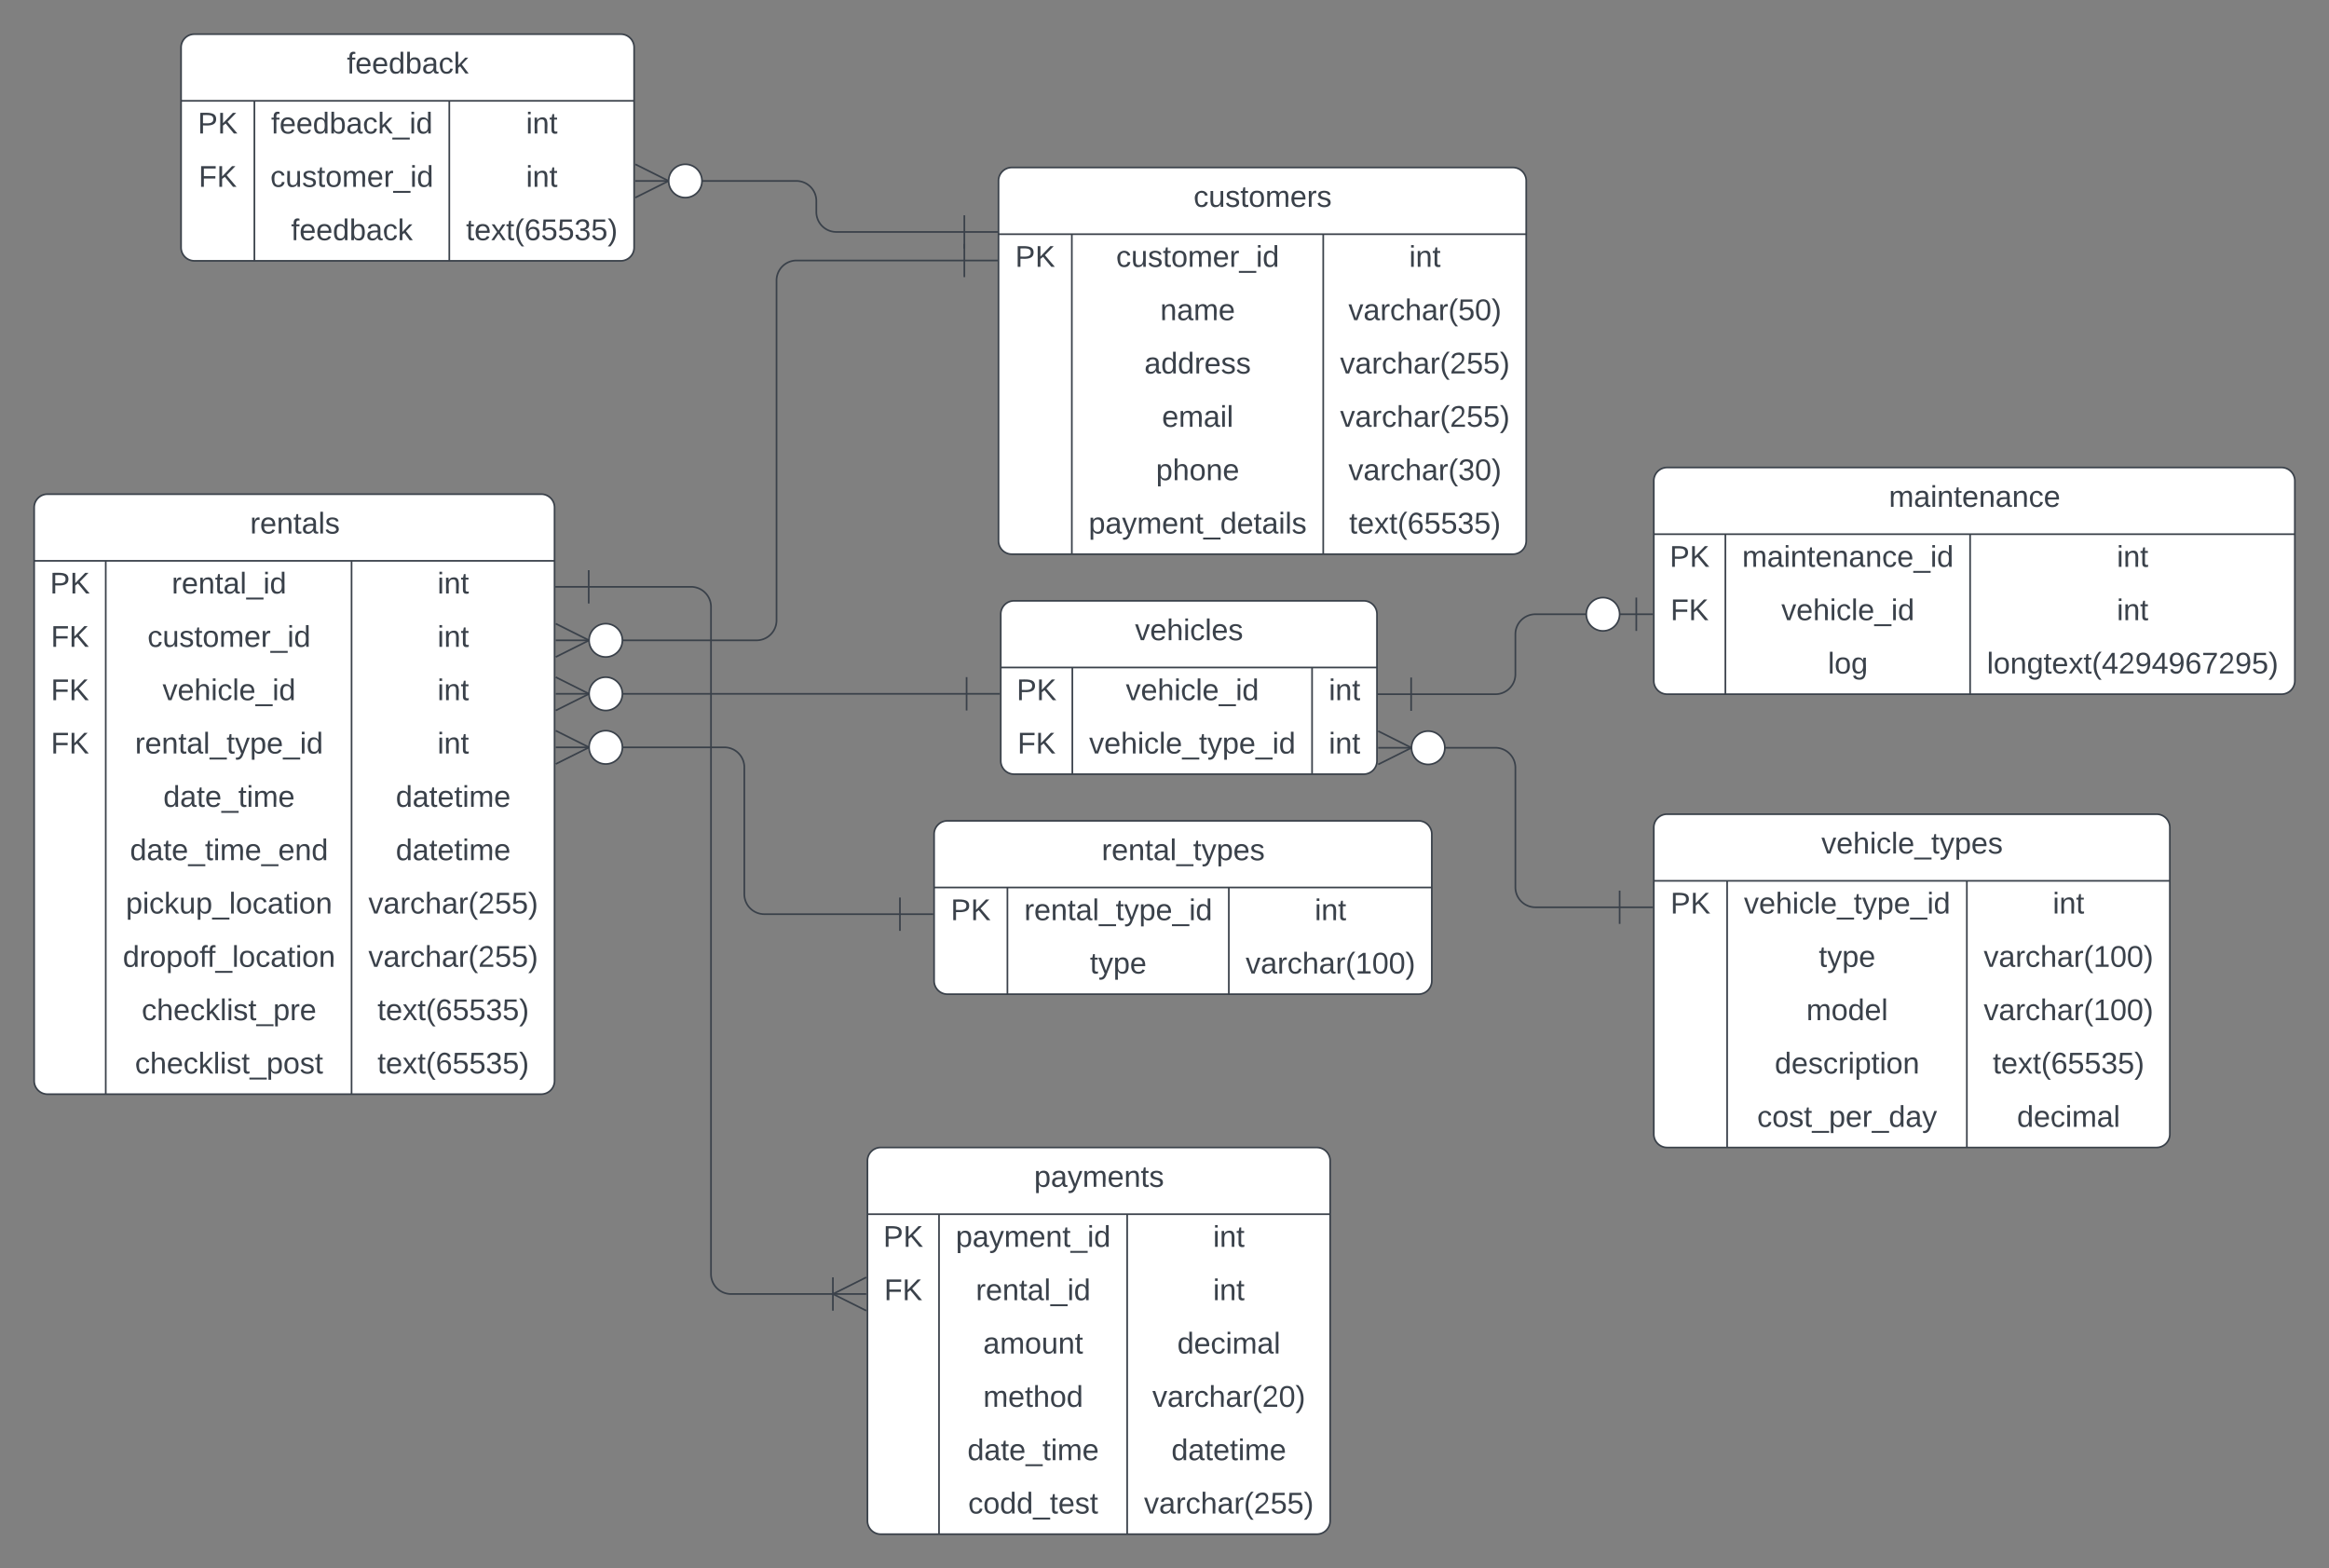 <svg xmlns="http://www.w3.org/2000/svg" xmlns:xlink="http://www.w3.org/1999/xlink" xmlns:lucid="lucid" width="1397.5" height="941"><rect width="100%" height="100%" fill="#808080" stroke="none"/><g transform="translate(-199.5 240.5)" lucid:page-tab-id="0_0"><path d="M798.65-132a8 8 0 0 1 8-8h300.65a8 8 0 0 1 8 8V84a8 8 0 0 1-8 8H806.65a8 8 0 0 1-8-8z" fill="#fff"/><path d="M798.65-132a8 8 0 0 1 8-8h300.65a8 8 0 0 1 8 8V84a8 8 0 0 1-8 8H806.65a8 8 0 0 1-8-8zM798.65-100h316.65M842.65-100V92M993.5-100V92" stroke="#3a414a" fill="none"/><use xlink:href="#a" transform="matrix(1,0,0,1,808.65,-140) translate(107.05 23.6)"/><use xlink:href="#b" transform="matrix(1,0,0,1,803.65,-97.5) translate(5 17.1)"/><use xlink:href="#c" transform="matrix(1,0,0,1,847.65,-97.5) translate(21.575 17.1)"/><use xlink:href="#d" transform="matrix(1,0,0,1,998.5,-97.5) translate(46.525 17.1)"/><use xlink:href="#e" transform="matrix(1,0,0,1,847.65,-65.5) translate(48.025 17.1)"/><use xlink:href="#f" transform="matrix(1,0,0,1,998.5,-65.5) translate(10.1 17.1)"/><use xlink:href="#g" transform="matrix(1,0,0,1,847.65,-33.5) translate(38.525 17.1)"/><use xlink:href="#h" transform="matrix(1,0,0,1,998.5,-33.5) translate(5.1 17.1)"/><use xlink:href="#i" transform="matrix(1,0,0,1,847.65,-1.5) translate(49.075 17.1)"/><use xlink:href="#h" transform="matrix(1,0,0,1,998.5,-1.5) translate(5.1 17.1)"/><use xlink:href="#j" transform="matrix(1,0,0,1,847.65,30.5) translate(45.5 17.1)"/><use xlink:href="#k" transform="matrix(1,0,0,1,998.5,30.5) translate(10.1 17.1)"/><use xlink:href="#l" transform="matrix(1,0,0,1,847.65,62.5) translate(5.075 17.1)"/><use xlink:href="#m" transform="matrix(1,0,0,1,998.5,62.5) translate(10.55 17.1)"/><path d="M308.15-212a8 8 0 0 1 8-8H572a8 8 0 0 1 8 8v120a8 8 0 0 1-8 8H316.15a8 8 0 0 1-8-8z" fill="#fff"/><path d="M308.15-212a8 8 0 0 1 8-8H572a8 8 0 0 1 8 8v120a8 8 0 0 1-8 8H316.15a8 8 0 0 1-8-8zM308.15-180H580M352.15-180v96M469.1-180v96" stroke="#3a414a" fill="none"/><use xlink:href="#n" transform="matrix(1,0,0,1,318.15,-220) translate(89.5 23.6)"/><use xlink:href="#b" transform="matrix(1,0,0,1,313.15,-177.5) translate(5 17.1)"/><use xlink:href="#o" transform="matrix(1,0,0,1,357.15,-177.5) translate(5.025 17.1)"/><use xlink:href="#d" transform="matrix(1,0,0,1,474.1,-177.5) translate(41.025 17.1)"/><use xlink:href="#p" transform="matrix(1,0,0,1,313.15,-145.5) translate(5.525 17.1)"/><use xlink:href="#c" transform="matrix(1,0,0,1,357.15,-145.5) translate(4.575 17.1)"/><use xlink:href="#d" transform="matrix(1,0,0,1,474.1,-145.5) translate(41.025 17.1)"/><use xlink:href="#n" transform="matrix(1,0,0,1,357.15,-113.5) translate(17 17.1)"/><use xlink:href="#m" transform="matrix(1,0,0,1,474.1,-113.5) translate(5.05 17.1)"/><path d="M1191.85 48a8 8 0 0 1 8-8h368.65a8 8 0 0 1 8 8v120a8 8 0 0 1-8 8h-368.65a8 8 0 0 1-8-8z" fill="#fff"/><path d="M1191.85 48a8 8 0 0 1 8-8h368.65a8 8 0 0 1 8 8v120a8 8 0 0 1-8 8h-368.65a8 8 0 0 1-8-8zM1191.85 80h384.65M1234.8 80v96M1381.65 80v96" stroke="#3a414a" fill="none"/><use xlink:href="#q" transform="matrix(1,0,0,1,1201.85,40) translate(131.05 23.6)"/><use xlink:href="#b" transform="matrix(1,0,0,1,1196.85,82.5) translate(4.5 17.1)"/><use xlink:href="#r" transform="matrix(1,0,0,1,1239.8,82.5) translate(5.075 17.1)"/><use xlink:href="#d" transform="matrix(1,0,0,1,1386.65,82.5) translate(83.025 17.1)"/><use xlink:href="#p" transform="matrix(1,0,0,1,1196.85,114.5) translate(5.025 17.1)"/><use xlink:href="#s" transform="matrix(1,0,0,1,1239.8,114.5) translate(28.575 17.1)"/><use xlink:href="#d" transform="matrix(1,0,0,1,1386.65,114.5) translate(83.025 17.1)"/><use xlink:href="#t" transform="matrix(1,0,0,1,1239.8,146.5) translate(56.525 17.1)"/><use xlink:href="#u" transform="matrix(1,0,0,1,1386.65,146.5) translate(5.075 17.1)"/><path d="M720 456a8 8 0 0 1 8-8h261.65a8 8 0 0 1 8 8v216a8 8 0 0 1-8 8H728a8 8 0 0 1-8-8z" fill="#fff"/><path d="M720 456a8 8 0 0 1 8-8h261.65a8 8 0 0 1 8 8v216a8 8 0 0 1-8 8H728a8 8 0 0 1-8-8zM720 488h277.65M762.95 488v192M875.85 488v192" stroke="#3a414a" fill="none"/><use xlink:href="#v" transform="matrix(1,0,0,1,730,448) translate(90.025 23.6)"/><use xlink:href="#b" transform="matrix(1,0,0,1,725,490.5) translate(4.5 17.1)"/><use xlink:href="#w" transform="matrix(1,0,0,1,767.95,490.5) translate(5.05 17.1)"/><use xlink:href="#d" transform="matrix(1,0,0,1,880.85,490.5) translate(46.525 17.1)"/><use xlink:href="#p" transform="matrix(1,0,0,1,725,522.5) translate(5.025 17.1)"/><use xlink:href="#x" transform="matrix(1,0,0,1,767.95,522.5) translate(17.075 17.1)"/><use xlink:href="#d" transform="matrix(1,0,0,1,880.85,522.5) translate(46.525 17.1)"/><use xlink:href="#y" transform="matrix(1,0,0,1,767.95,554.5) translate(21.525 17.1)"/><use xlink:href="#z" transform="matrix(1,0,0,1,880.85,554.5) translate(25.075 17.1)"/><use xlink:href="#A" transform="matrix(1,0,0,1,767.95,586.5) translate(21.525 17.1)"/><use xlink:href="#B" transform="matrix(1,0,0,1,880.85,586.5) translate(10.1 17.1)"/><use xlink:href="#C" transform="matrix(1,0,0,1,767.95,618.5) translate(12.05 17.1)"/><use xlink:href="#D" transform="matrix(1,0,0,1,880.85,618.5) translate(21.55 17.1)"/><use xlink:href="#E" transform="matrix(1,0,0,1,767.95,650.5) translate(12.5 17.1)"/><use xlink:href="#h" transform="matrix(1,0,0,1,880.85,650.5) translate(5.1 17.1)"/><path d="M760 260a8 8 0 0 1 8-8h282.65a8 8 0 0 1 8 8v88a8 8 0 0 1-8 8H768a8 8 0 0 1-8-8z" fill="#fff"/><path d="M760 260a8 8 0 0 1 8-8h282.65a8 8 0 0 1 8 8v88a8 8 0 0 1-8 8H768a8 8 0 0 1-8-8zM760 292h298.65M804 292v64M936.85 292v64" stroke="#3a414a" fill="none"/><use xlink:href="#F" transform="matrix(1,0,0,1,770,252) translate(90.55 23.6)"/><use xlink:href="#b" transform="matrix(1,0,0,1,765,294.5) translate(5 17.1)"/><use xlink:href="#G" transform="matrix(1,0,0,1,809,294.5) translate(5.075 17.1)"/><use xlink:href="#d" transform="matrix(1,0,0,1,941.85,294.5) translate(46.525 17.1)"/><use xlink:href="#H" transform="matrix(1,0,0,1,809,326.5) translate(44.5 17.1)"/><use xlink:href="#I" transform="matrix(1,0,0,1,941.85,326.5) translate(5.1 17.1)"/><path d="M220 64a8 8 0 0 1 8-8h296.25a8 8 0 0 1 8 8v344a8 8 0 0 1-8 8H228a8 8 0 0 1-8-8z" fill="#fff"/><path d="M220 64a8 8 0 0 1 8-8h296.25a8 8 0 0 1 8 8v344a8 8 0 0 1-8 8H228a8 8 0 0 1-8-8zM220 96h312.25M262.95 96v320M410.45 96v320" stroke="#3a414a" fill="none"/><use xlink:href="#J" transform="matrix(1,0,0,1,230,56) translate(119.55 23.6)"/><use xlink:href="#b" transform="matrix(1,0,0,1,225,98.5) translate(4.5 17.1)"/><use xlink:href="#x" transform="matrix(1,0,0,1,267.95,98.5) translate(34.575 17.1)"/><use xlink:href="#d" transform="matrix(1,0,0,1,415.45,98.5) translate(46.525 17.1)"/><use xlink:href="#p" transform="matrix(1,0,0,1,225,130.5) translate(5.025 17.1)"/><use xlink:href="#c" transform="matrix(1,0,0,1,267.95,130.5) translate(20.075 17.1)"/><use xlink:href="#d" transform="matrix(1,0,0,1,415.45,130.5) translate(46.525 17.1)"/><use xlink:href="#p" transform="matrix(1,0,0,1,225,162.5) translate(5.025 17.1)"/><use xlink:href="#s" transform="matrix(1,0,0,1,267.95,162.5) translate(29.075 17.1)"/><use xlink:href="#d" transform="matrix(1,0,0,1,415.45,162.5) translate(46.525 17.1)"/><use xlink:href="#p" transform="matrix(1,0,0,1,225,194.5) translate(5.025 17.1)"/><use xlink:href="#G" transform="matrix(1,0,0,1,267.95,194.5) translate(12.575 17.1)"/><use xlink:href="#d" transform="matrix(1,0,0,1,415.45,194.5) translate(46.525 17.1)"/><use xlink:href="#C" transform="matrix(1,0,0,1,267.95,226.5) translate(29.55 17.1)"/><use xlink:href="#D" transform="matrix(1,0,0,1,415.45,226.5) translate(21.55 17.1)"/><use xlink:href="#K" transform="matrix(1,0,0,1,267.95,258.5) translate(9.55 17.1)"/><use xlink:href="#D" transform="matrix(1,0,0,1,415.45,258.5) translate(21.55 17.1)"/><use xlink:href="#L" transform="matrix(1,0,0,1,267.95,290.5) translate(7.075 17.1)"/><use xlink:href="#h" transform="matrix(1,0,0,1,415.45,290.5) translate(5.1 17.1)"/><use xlink:href="#M" transform="matrix(1,0,0,1,267.95,322.5) translate(5.25 17.1)"/><use xlink:href="#h" transform="matrix(1,0,0,1,415.45,322.5) translate(5.1 17.1)"/><use xlink:href="#N" transform="matrix(1,0,0,1,267.95,354.5) translate(16.575 17.1)"/><use xlink:href="#m" transform="matrix(1,0,0,1,415.45,354.5) translate(10.55 17.1)"/><use xlink:href="#O" transform="matrix(1,0,0,1,267.95,386.5) translate(12.55 17.1)"/><use xlink:href="#m" transform="matrix(1,0,0,1,415.45,386.5) translate(10.55 17.1)"/><path d="M1191.85 256a8 8 0 0 1 8-8h293.65a8 8 0 0 1 8 8v184a8 8 0 0 1-8 8h-293.65a8 8 0 0 1-8-8z" fill="#fff"/><path d="M1191.85 256a8 8 0 0 1 8-8h293.65a8 8 0 0 1 8 8v184a8 8 0 0 1-8 8h-293.65a8 8 0 0 1-8-8zM1191.85 288h309.65M1235.85 288v160M1379.7 288v160" stroke="#3a414a" fill="none"/><use xlink:href="#P" transform="matrix(1,0,0,1,1201.85,248) translate(90.55 23.6)"/><use xlink:href="#b" transform="matrix(1,0,0,1,1196.85,290.5) translate(5 17.1)"/><use xlink:href="#Q" transform="matrix(1,0,0,1,1240.85,290.5) translate(5.075 17.1)"/><use xlink:href="#d" transform="matrix(1,0,0,1,1384.7,290.5) translate(46.525 17.1)"/><use xlink:href="#H" transform="matrix(1,0,0,1,1240.85,322.5) translate(50 17.1)"/><use xlink:href="#I" transform="matrix(1,0,0,1,1384.7,322.5) translate(5.1 17.1)"/><use xlink:href="#R" transform="matrix(1,0,0,1,1240.85,354.5) translate(42.55 17.1)"/><use xlink:href="#I" transform="matrix(1,0,0,1,1384.7,354.5) translate(5.1 17.1)"/><use xlink:href="#S" transform="matrix(1,0,0,1,1240.85,386.5) translate(23.575 17.1)"/><use xlink:href="#m" transform="matrix(1,0,0,1,1384.7,386.5) translate(10.55 17.1)"/><use xlink:href="#T" transform="matrix(1,0,0,1,1240.85,418.5) translate(13.025 17.1)"/><use xlink:href="#z" transform="matrix(1,0,0,1,1384.7,418.5) translate(25.075 17.1)"/><path d="M800 128a8 8 0 0 1 8-8h209.75a8 8 0 0 1 8 8v88a8 8 0 0 1-8 8H808a8 8 0 0 1-8-8z" fill="#fff"/><path d="M800 128a8 8 0 0 1 8-8h209.75a8 8 0 0 1 8 8v88a8 8 0 0 1-8 8H808a8 8 0 0 1-8-8zM800 160h225.75M842.95 160v64M986.8 160v64" stroke="#3a414a" fill="none"/><use xlink:href="#U" transform="matrix(1,0,0,1,810,120) translate(70.55 23.6)"/><use xlink:href="#b" transform="matrix(1,0,0,1,805,162.5) translate(4.5 17.1)"/><use xlink:href="#s" transform="matrix(1,0,0,1,847.95,162.5) translate(27.075 17.1)"/><use xlink:href="#d" transform="matrix(1,0,0,1,991.8,162.5) translate(5.025 17.1)"/><use xlink:href="#p" transform="matrix(1,0,0,1,805,194.5) translate(5.025 17.1)"/><use xlink:href="#Q" transform="matrix(1,0,0,1,847.95,194.5) translate(5.075 17.1)"/><use xlink:href="#d" transform="matrix(1,0,0,1,991.8,194.5) translate(5.025 17.1)"/><path d="M572.25 143.7h81.2a12 12 0 0 0 12-12V-72.2a12 12 0 0 1 12-12h100.7" stroke="#3a414a" fill="none"/><path d="M532.97 133.7l20 10-20 10" stroke="#3a414a" fill="#fff" fill-opacity="0"/><path d="M532.97 143.7h20M572.97 143.7c0 5.53-4.47 10-10 10-5.52 0-10-4.47-10-10 0-5.52 4.48-10 10-10 5.53 0 10 4.48 10 10M778.15-94.2v20M798.15-84.2h-20" stroke="#3a414a" fill="#fff"/><path d="M572.25 175.8H779.5" stroke="#3a414a" fill="none"/><path d="M532.97 165.8l20 10-20 10" stroke="#3a414a" fill="#fff" fill-opacity="0"/><path d="M532.97 175.8h20M572.97 175.8c0 5.53-4.47 10-10 10-5.52 0-10-4.47-10-10 0-5.52 4.48-10 10-10 5.53 0 10 4.48 10 10M779.5 165.8v20M799.5 175.8h-20" stroke="#3a414a" fill="#fff"/><path d="M572.25 207.9h61.88a12 12 0 0 1 12 12V296a12 12 0 0 0 12 12h81.37" stroke="#3a414a" fill="none"/><path d="M532.97 197.9l20 10-20 10" stroke="#3a414a" fill="#fff" fill-opacity="0"/><path d="M532.97 207.9h20M572.97 207.9c0 5.53-4.47 10-10 10-5.52 0-10-4.47-10-10 0-5.5 4.48-10 10-10 5.53 0 10 4.5 10 10M739.5 298v20M759.5 308h-20" stroke="#3a414a" fill="#fff"/><path d="M1065.75 208.16h31.05a12 12 0 0 1 12 12v71.7a12 12 0 0 0 12 12h50.55" stroke="#3a414a" fill="none"/><path d="M1026.47 198.16l20 10-20 10" stroke="#3a414a" fill="#fff" fill-opacity="0"/><path d="M1026.47 208.16h20M1066.47 208.16c0 5.52-4.47 10-10 10-5.52 0-10-4.48-10-10s4.48-10 10-10c5.53 0 10 4.48 10 10M1171.35 293.86v20M1191.35 303.86h-20" stroke="#3a414a" fill="#fff"/><path d="M620-131.93h57.33a12 12 0 0 1 12 12v6.6a12 12 0 0 0 12 12h76.82" stroke="#3a414a" fill="none"/><path d="M580.72-141.93l20 10-20 10" stroke="#3a414a" fill="#fff" fill-opacity="0"/><path d="M580.72-131.93h20M620.72-131.93c0 5.53-4.47 10-10 10-5.52 0-10-4.47-10-10 0-5.52 4.48-10 10-10 5.53 0 10 4.48 10 10M778.15-111.33v20M798.15-101.33h-20" stroke="#3a414a" fill="#fff"/><path d="M552.75 111.6h61.38a12 12 0 0 1 12 12v400.3a12 12 0 0 0 12 12h61.37" stroke="#3a414a" fill="none"/><path d="M552.75 121.6v-20M532.75 111.6h20" stroke="#3a414a" fill="#fff"/><path d="M719.28 545.9l-20-10 20-10" stroke="#3a414a" fill="#fff" fill-opacity="0"/><path d="M719.28 535.9h-20M699.28 525.9v20" stroke="#3a414a" fill="#fff"/><path d="M1046.25 176.02h50.55a12 12 0 0 0 12-12v-23.97a12 12 0 0 1 12-12h31.05" stroke="#3a414a" fill="none"/><path d="M1046.25 186.02v-20M1026.25 176.02h20M1181.35 118.05v20M1191.35 128.05h-20M1171.35 128.05c0 5.52-4.48 10-10 10s-10-4.48-10-10 4.48-10 10-10 10 4.48 10 10" stroke="#3a414a" fill="#fff"/><defs><path fill="#3a414a" d="M96-169c-40 0-48 33-48 73s9 75 48 75c24 0 41-14 43-38l32 2c-6 37-31 61-74 61-59 0-76-41-82-99-10-93 101-131 147-64 4 7 5 14 7 22l-32 3c-4-21-16-35-41-35" id="V"/><path fill="#3a414a" d="M84 4C-5 8 30-112 23-190h32v120c0 31 7 50 39 49 72-2 45-101 50-169h31l1 190h-30c-1-10 1-25-2-33-11 22-28 36-60 37" id="W"/><path fill="#3a414a" d="M135-143c-3-34-86-38-87 0 15 53 115 12 119 90S17 21 10-45l28-5c4 36 97 45 98 0-10-56-113-15-118-90-4-57 82-63 122-42 12 7 21 19 24 35" id="X"/><path fill="#3a414a" d="M59-47c-2 24 18 29 38 22v24C64 9 27 4 27-40v-127H5v-23h24l9-43h21v43h35v23H59v120" id="Y"/><path fill="#3a414a" d="M100-194c62-1 85 37 85 99 1 63-27 99-86 99S16-35 15-95c0-66 28-99 85-99zM99-20c44 1 53-31 53-75 0-43-8-75-51-75s-53 32-53 75 10 74 51 75" id="Z"/><path fill="#3a414a" d="M210-169c-67 3-38 105-44 169h-31v-121c0-29-5-50-35-48C34-165 62-65 56 0H25l-1-190h30c1 10-1 24 2 32 10-44 99-50 107 0 11-21 27-35 58-36 85-2 47 119 55 194h-31v-121c0-29-5-49-35-48" id="aa"/><path fill="#3a414a" d="M100-194c63 0 86 42 84 106H49c0 40 14 67 53 68 26 1 43-12 49-29l28 8c-11 28-37 45-77 45C44 4 14-33 15-96c1-61 26-98 85-98zm52 81c6-60-76-77-97-28-3 7-6 17-6 28h103" id="ab"/><path fill="#3a414a" d="M114-163C36-179 61-72 57 0H25l-1-190h30c1 12-1 29 2 39 6-27 23-49 58-41v29" id="ac"/><g id="a"><use transform="matrix(0.05,0,0,0.05,0,0)" xlink:href="#V"/><use transform="matrix(0.05,0,0,0.05,9,0)" xlink:href="#W"/><use transform="matrix(0.05,0,0,0.05,19,0)" xlink:href="#X"/><use transform="matrix(0.05,0,0,0.05,28,0)" xlink:href="#Y"/><use transform="matrix(0.05,0,0,0.05,33,0)" xlink:href="#Z"/><use transform="matrix(0.05,0,0,0.05,43,0)" xlink:href="#aa"/><use transform="matrix(0.05,0,0,0.05,57.95,0)" xlink:href="#ab"/><use transform="matrix(0.05,0,0,0.05,67.95,0)" xlink:href="#ac"/><use transform="matrix(0.05,0,0,0.05,73.9,0)" xlink:href="#X"/></g><path fill="#3a414a" d="M30-248c87 1 191-15 191 75 0 78-77 80-158 76V0H30v-248zm33 125c57 0 124 11 124-50 0-59-68-47-124-48v98" id="ad"/><path fill="#3a414a" d="M194 0L95-120 63-95V0H30v-248h33v124l119-124h40L117-140 236 0h-42" id="ae"/><g id="b"><use transform="matrix(0.05,0,0,0.05,0,0)" xlink:href="#ad"/><use transform="matrix(0.05,0,0,0.05,12,0)" xlink:href="#ae"/></g><path fill="#3a414a" d="M-5 72V49h209v23H-5" id="af"/><path fill="#3a414a" d="M24-231v-30h32v30H24zM24 0v-190h32V0H24" id="ag"/><path fill="#3a414a" d="M85-194c31 0 48 13 60 33l-1-100h32l1 261h-30c-2-10 0-23-3-31C134-8 116 4 85 4 32 4 16-35 15-94c0-66 23-100 70-100zm9 24c-40 0-46 34-46 75 0 40 6 74 45 74 42 0 51-32 51-76 0-42-9-74-50-73" id="ah"/><g id="c"><use transform="matrix(0.05,0,0,0.05,0,0)" xlink:href="#V"/><use transform="matrix(0.05,0,0,0.05,9,0)" xlink:href="#W"/><use transform="matrix(0.05,0,0,0.05,19,0)" xlink:href="#X"/><use transform="matrix(0.05,0,0,0.05,28,0)" xlink:href="#Y"/><use transform="matrix(0.05,0,0,0.05,33,0)" xlink:href="#Z"/><use transform="matrix(0.05,0,0,0.05,43,0)" xlink:href="#aa"/><use transform="matrix(0.05,0,0,0.05,57.95,0)" xlink:href="#ab"/><use transform="matrix(0.05,0,0,0.05,67.95,0)" xlink:href="#ac"/><use transform="matrix(0.05,0,0,0.05,73.9,0)" xlink:href="#af"/><use transform="matrix(0.05,0,0,0.05,83.9,0)" xlink:href="#ag"/><use transform="matrix(0.05,0,0,0.05,87.85,0)" xlink:href="#ah"/></g><path fill="#3a414a" d="M117-194c89-4 53 116 60 194h-32v-121c0-31-8-49-39-48C34-167 62-67 57 0H25l-1-190h30c1 10-1 24 2 32 11-22 29-35 61-36" id="ai"/><g id="d"><use transform="matrix(0.05,0,0,0.05,0,0)" xlink:href="#ag"/><use transform="matrix(0.05,0,0,0.05,3.95,0)" xlink:href="#ai"/><use transform="matrix(0.05,0,0,0.05,13.95,0)" xlink:href="#Y"/></g><path fill="#3a414a" d="M141-36C126-15 110 5 73 4 37 3 15-17 15-53c-1-64 63-63 125-63 3-35-9-54-41-54-24 1-41 7-42 31l-33-3c5-37 33-52 76-52 45 0 72 20 72 64v82c-1 20 7 32 28 27v20c-31 9-61-2-59-35zM48-53c0 20 12 33 32 33 41-3 63-29 60-74-43 2-92-5-92 41" id="aj"/><g id="e"><use transform="matrix(0.05,0,0,0.05,0,0)" xlink:href="#ai"/><use transform="matrix(0.05,0,0,0.05,10,0)" xlink:href="#aj"/><use transform="matrix(0.05,0,0,0.05,20,0)" xlink:href="#aa"/><use transform="matrix(0.05,0,0,0.05,34.95,0)" xlink:href="#ab"/></g><path fill="#3a414a" d="M108 0H70L1-190h34L89-25l56-165h34" id="ak"/><path fill="#3a414a" d="M106-169C34-169 62-67 57 0H25v-261h32l-1 103c12-21 28-36 61-36 89 0 53 116 60 194h-32v-121c2-32-8-49-39-48" id="al"/><path fill="#3a414a" d="M87 75C49 33 22-17 22-94c0-76 28-126 65-167h31c-38 41-64 92-64 168S80 34 118 75H87" id="am"/><path fill="#3a414a" d="M54-142c48-35 137-8 131 61C196 18 31 33 14-55l32-4c7 23 22 37 52 37 35-1 51-22 54-58 4-55-73-65-99-34H22l8-134h141v27H59" id="an"/><path fill="#3a414a" d="M101-251c68 0 85 55 85 127S166 4 100 4C33 4 14-52 14-124c0-73 17-127 87-127zm-1 229c47 0 54-49 54-102s-4-102-53-102c-51 0-55 48-55 102 0 53 5 102 54 102" id="ao"/><path fill="#3a414a" d="M33-261c38 41 65 92 65 168S71 34 33 75H2C39 34 66-17 66-93S39-220 2-261h31" id="ap"/><g id="f"><use transform="matrix(0.05,0,0,0.05,0,0)" xlink:href="#ak"/><use transform="matrix(0.05,0,0,0.05,9,0)" xlink:href="#aj"/><use transform="matrix(0.05,0,0,0.05,19,0)" xlink:href="#ac"/><use transform="matrix(0.05,0,0,0.05,24.95,0)" xlink:href="#V"/><use transform="matrix(0.05,0,0,0.05,33.95,0)" xlink:href="#al"/><use transform="matrix(0.05,0,0,0.05,43.95,0)" xlink:href="#aj"/><use transform="matrix(0.05,0,0,0.05,53.95,0)" xlink:href="#ac"/><use transform="matrix(0.05,0,0,0.05,59.9,0)" xlink:href="#am"/><use transform="matrix(0.05,0,0,0.05,65.85,0)" xlink:href="#an"/><use transform="matrix(0.05,0,0,0.05,75.85,0)" xlink:href="#ao"/><use transform="matrix(0.05,0,0,0.05,85.85,0)" xlink:href="#ap"/></g><g id="g"><use transform="matrix(0.05,0,0,0.05,0,0)" xlink:href="#aj"/><use transform="matrix(0.05,0,0,0.05,10,0)" xlink:href="#ah"/><use transform="matrix(0.05,0,0,0.05,20,0)" xlink:href="#ah"/><use transform="matrix(0.05,0,0,0.05,30,0)" xlink:href="#ac"/><use transform="matrix(0.05,0,0,0.05,35.95,0)" xlink:href="#ab"/><use transform="matrix(0.05,0,0,0.05,45.95,0)" xlink:href="#X"/><use transform="matrix(0.05,0,0,0.05,54.95,0)" xlink:href="#X"/></g><path fill="#3a414a" d="M101-251c82-7 93 87 43 132L82-64C71-53 59-42 53-27h129V0H18c2-99 128-94 128-182 0-28-16-43-45-43s-46 15-49 41l-32-3c6-41 34-60 81-64" id="aq"/><g id="h"><use transform="matrix(0.05,0,0,0.05,0,0)" xlink:href="#ak"/><use transform="matrix(0.05,0,0,0.05,9,0)" xlink:href="#aj"/><use transform="matrix(0.05,0,0,0.05,19,0)" xlink:href="#ac"/><use transform="matrix(0.05,0,0,0.05,24.95,0)" xlink:href="#V"/><use transform="matrix(0.05,0,0,0.05,33.95,0)" xlink:href="#al"/><use transform="matrix(0.05,0,0,0.05,43.95,0)" xlink:href="#aj"/><use transform="matrix(0.05,0,0,0.05,53.95,0)" xlink:href="#ac"/><use transform="matrix(0.05,0,0,0.05,59.9,0)" xlink:href="#am"/><use transform="matrix(0.05,0,0,0.05,65.85,0)" xlink:href="#aq"/><use transform="matrix(0.05,0,0,0.05,75.85,0)" xlink:href="#an"/><use transform="matrix(0.05,0,0,0.05,85.85,0)" xlink:href="#an"/><use transform="matrix(0.05,0,0,0.05,95.85,0)" xlink:href="#ap"/></g><path fill="#3a414a" d="M24 0v-261h32V0H24" id="ar"/><g id="i"><use transform="matrix(0.05,0,0,0.05,0,0)" xlink:href="#ab"/><use transform="matrix(0.05,0,0,0.05,10,0)" xlink:href="#aa"/><use transform="matrix(0.05,0,0,0.05,24.95,0)" xlink:href="#aj"/><use transform="matrix(0.05,0,0,0.05,34.95,0)" xlink:href="#ag"/><use transform="matrix(0.05,0,0,0.05,38.9,0)" xlink:href="#ar"/></g><path fill="#3a414a" d="M115-194c55 1 70 41 70 98S169 2 115 4C84 4 66-9 55-30l1 105H24l-1-265h31l2 30c10-21 28-34 59-34zm-8 174c40 0 45-34 45-75s-6-73-45-74c-42 0-51 32-51 76 0 43 10 73 51 73" id="as"/><g id="j"><use transform="matrix(0.05,0,0,0.05,0,0)" xlink:href="#as"/><use transform="matrix(0.05,0,0,0.05,10,0)" xlink:href="#al"/><use transform="matrix(0.05,0,0,0.05,20,0)" xlink:href="#Z"/><use transform="matrix(0.05,0,0,0.05,30,0)" xlink:href="#ai"/><use transform="matrix(0.05,0,0,0.05,40,0)" xlink:href="#ab"/></g><path fill="#3a414a" d="M126-127c33 6 58 20 58 59 0 88-139 92-164 29-3-8-5-16-6-25l32-3c6 27 21 44 54 44 32 0 52-15 52-46 0-38-36-46-79-43v-28c39 1 72-4 72-42 0-27-17-43-46-43-28 0-47 15-49 41l-32-3c6-42 35-63 81-64 48-1 79 21 79 65 0 36-21 52-52 59" id="at"/><g id="k"><use transform="matrix(0.05,0,0,0.05,0,0)" xlink:href="#ak"/><use transform="matrix(0.05,0,0,0.05,9,0)" xlink:href="#aj"/><use transform="matrix(0.05,0,0,0.05,19,0)" xlink:href="#ac"/><use transform="matrix(0.05,0,0,0.05,24.95,0)" xlink:href="#V"/><use transform="matrix(0.05,0,0,0.05,33.95,0)" xlink:href="#al"/><use transform="matrix(0.05,0,0,0.05,43.95,0)" xlink:href="#aj"/><use transform="matrix(0.05,0,0,0.05,53.95,0)" xlink:href="#ac"/><use transform="matrix(0.05,0,0,0.05,59.9,0)" xlink:href="#am"/><use transform="matrix(0.05,0,0,0.05,65.85,0)" xlink:href="#at"/><use transform="matrix(0.05,0,0,0.05,75.85,0)" xlink:href="#ao"/><use transform="matrix(0.05,0,0,0.05,85.85,0)" xlink:href="#ap"/></g><path fill="#3a414a" d="M179-190L93 31C79 59 56 82 12 73V49c39 6 53-20 64-50L1-190h34L92-34l54-156h33" id="au"/><g id="l"><use transform="matrix(0.05,0,0,0.05,0,0)" xlink:href="#as"/><use transform="matrix(0.05,0,0,0.05,10,0)" xlink:href="#aj"/><use transform="matrix(0.05,0,0,0.05,20,0)" xlink:href="#au"/><use transform="matrix(0.05,0,0,0.05,29,0)" xlink:href="#aa"/><use transform="matrix(0.05,0,0,0.05,43.95,0)" xlink:href="#ab"/><use transform="matrix(0.05,0,0,0.05,53.95,0)" xlink:href="#ai"/><use transform="matrix(0.05,0,0,0.05,63.95,0)" xlink:href="#Y"/><use transform="matrix(0.05,0,0,0.05,68.95,0)" xlink:href="#af"/><use transform="matrix(0.05,0,0,0.05,78.95,0)" xlink:href="#ah"/><use transform="matrix(0.05,0,0,0.05,88.95,0)" xlink:href="#ab"/><use transform="matrix(0.05,0,0,0.05,98.95,0)" xlink:href="#Y"/><use transform="matrix(0.05,0,0,0.05,103.95,0)" xlink:href="#aj"/><use transform="matrix(0.05,0,0,0.05,113.95,0)" xlink:href="#ag"/><use transform="matrix(0.05,0,0,0.05,117.9,0)" xlink:href="#ar"/><use transform="matrix(0.05,0,0,0.05,121.85,0)" xlink:href="#X"/></g><path fill="#3a414a" d="M141 0L90-78 38 0H4l68-98-65-92h35l48 74 47-74h35l-64 92 68 98h-35" id="av"/><path fill="#3a414a" d="M110-160c48 1 74 30 74 79 0 53-28 85-80 85-65 0-83-55-86-122-5-90 50-162 133-122 14 7 22 21 27 39l-31 6c-5-40-67-38-82-6-9 19-15 44-15 74 11-20 30-34 60-33zm-7 138c34 0 49-23 49-58s-16-56-50-56c-29 0-50 16-49 49 1 36 15 65 50 65" id="aw"/><g id="m"><use transform="matrix(0.05,0,0,0.05,0,0)" xlink:href="#Y"/><use transform="matrix(0.05,0,0,0.05,5,0)" xlink:href="#ab"/><use transform="matrix(0.05,0,0,0.05,15,0)" xlink:href="#av"/><use transform="matrix(0.05,0,0,0.05,24,0)" xlink:href="#Y"/><use transform="matrix(0.05,0,0,0.05,29,0)" xlink:href="#am"/><use transform="matrix(0.05,0,0,0.05,34.95,0)" xlink:href="#aw"/><use transform="matrix(0.05,0,0,0.05,44.95,0)" xlink:href="#an"/><use transform="matrix(0.05,0,0,0.05,54.95,0)" xlink:href="#an"/><use transform="matrix(0.05,0,0,0.05,64.95,0)" xlink:href="#at"/><use transform="matrix(0.05,0,0,0.05,74.95,0)" xlink:href="#an"/><use transform="matrix(0.05,0,0,0.05,84.95,0)" xlink:href="#ap"/></g><path fill="#3a414a" d="M101-234c-31-9-42 10-38 44h38v23H63V0H32v-167H5v-23h27c-7-52 17-82 69-68v24" id="ax"/><path fill="#3a414a" d="M115-194c53 0 69 39 70 98 0 66-23 100-70 100C84 3 66-7 56-30L54 0H23l1-261h32v101c10-23 28-34 59-34zm-8 174c40 0 45-34 45-75 0-40-5-75-45-74-42 0-51 32-51 76 0 43 10 73 51 73" id="ay"/><path fill="#3a414a" d="M143 0L79-87 56-68V0H24v-261h32v163l83-92h37l-77 82L181 0h-38" id="az"/><g id="n"><use transform="matrix(0.05,0,0,0.05,0,0)" xlink:href="#ax"/><use transform="matrix(0.05,0,0,0.05,5,0)" xlink:href="#ab"/><use transform="matrix(0.05,0,0,0.05,15,0)" xlink:href="#ab"/><use transform="matrix(0.05,0,0,0.05,25,0)" xlink:href="#ah"/><use transform="matrix(0.05,0,0,0.05,35,0)" xlink:href="#ay"/><use transform="matrix(0.05,0,0,0.05,45,0)" xlink:href="#aj"/><use transform="matrix(0.05,0,0,0.05,55,0)" xlink:href="#V"/><use transform="matrix(0.05,0,0,0.05,64,0)" xlink:href="#az"/></g><g id="o"><use transform="matrix(0.05,0,0,0.05,0,0)" xlink:href="#ax"/><use transform="matrix(0.05,0,0,0.05,5,0)" xlink:href="#ab"/><use transform="matrix(0.05,0,0,0.05,15,0)" xlink:href="#ab"/><use transform="matrix(0.05,0,0,0.05,25,0)" xlink:href="#ah"/><use transform="matrix(0.05,0,0,0.05,35,0)" xlink:href="#ay"/><use transform="matrix(0.05,0,0,0.05,45,0)" xlink:href="#aj"/><use transform="matrix(0.05,0,0,0.05,55,0)" xlink:href="#V"/><use transform="matrix(0.05,0,0,0.05,64,0)" xlink:href="#az"/><use transform="matrix(0.05,0,0,0.05,73,0)" xlink:href="#af"/><use transform="matrix(0.05,0,0,0.05,83,0)" xlink:href="#ag"/><use transform="matrix(0.05,0,0,0.05,86.95,0)" xlink:href="#ah"/></g><path fill="#3a414a" d="M63-220v92h138v28H63V0H30v-248h175v28H63" id="aA"/><g id="p"><use transform="matrix(0.05,0,0,0.05,0,0)" xlink:href="#aA"/><use transform="matrix(0.05,0,0,0.05,10.95,0)" xlink:href="#ae"/></g><g id="q"><use transform="matrix(0.05,0,0,0.05,0,0)" xlink:href="#aa"/><use transform="matrix(0.05,0,0,0.05,14.95,0)" xlink:href="#aj"/><use transform="matrix(0.05,0,0,0.05,24.95,0)" xlink:href="#ag"/><use transform="matrix(0.05,0,0,0.05,28.9,0)" xlink:href="#ai"/><use transform="matrix(0.05,0,0,0.05,38.9,0)" xlink:href="#Y"/><use transform="matrix(0.05,0,0,0.05,43.9,0)" xlink:href="#ab"/><use transform="matrix(0.05,0,0,0.05,53.9,0)" xlink:href="#ai"/><use transform="matrix(0.05,0,0,0.05,63.9,0)" xlink:href="#aj"/><use transform="matrix(0.05,0,0,0.05,73.9,0)" xlink:href="#ai"/><use transform="matrix(0.05,0,0,0.05,83.9,0)" xlink:href="#V"/><use transform="matrix(0.05,0,0,0.05,92.9,0)" xlink:href="#ab"/></g><g id="r"><use transform="matrix(0.05,0,0,0.05,0,0)" xlink:href="#aa"/><use transform="matrix(0.05,0,0,0.05,14.95,0)" xlink:href="#aj"/><use transform="matrix(0.05,0,0,0.05,24.95,0)" xlink:href="#ag"/><use transform="matrix(0.05,0,0,0.05,28.9,0)" xlink:href="#ai"/><use transform="matrix(0.05,0,0,0.05,38.9,0)" xlink:href="#Y"/><use transform="matrix(0.05,0,0,0.05,43.9,0)" xlink:href="#ab"/><use transform="matrix(0.05,0,0,0.05,53.9,0)" xlink:href="#ai"/><use transform="matrix(0.05,0,0,0.05,63.9,0)" xlink:href="#aj"/><use transform="matrix(0.05,0,0,0.05,73.9,0)" xlink:href="#ai"/><use transform="matrix(0.05,0,0,0.05,83.9,0)" xlink:href="#V"/><use transform="matrix(0.05,0,0,0.05,92.9,0)" xlink:href="#ab"/><use transform="matrix(0.05,0,0,0.05,102.9,0)" xlink:href="#af"/><use transform="matrix(0.05,0,0,0.05,112.9,0)" xlink:href="#ag"/><use transform="matrix(0.05,0,0,0.05,116.85,0)" xlink:href="#ah"/></g><g id="s"><use transform="matrix(0.05,0,0,0.05,0,0)" xlink:href="#ak"/><use transform="matrix(0.05,0,0,0.05,9,0)" xlink:href="#ab"/><use transform="matrix(0.05,0,0,0.05,19,0)" xlink:href="#al"/><use transform="matrix(0.05,0,0,0.05,29,0)" xlink:href="#ag"/><use transform="matrix(0.05,0,0,0.05,32.95,0)" xlink:href="#V"/><use transform="matrix(0.05,0,0,0.05,41.95,0)" xlink:href="#ar"/><use transform="matrix(0.05,0,0,0.05,45.9,0)" xlink:href="#ab"/><use transform="matrix(0.05,0,0,0.05,55.9,0)" xlink:href="#af"/><use transform="matrix(0.05,0,0,0.05,65.9,0)" xlink:href="#ag"/><use transform="matrix(0.05,0,0,0.05,69.85,0)" xlink:href="#ah"/></g><path fill="#3a414a" d="M177-190C167-65 218 103 67 71c-23-6-38-20-44-43l32-5c15 47 100 32 89-28v-30C133-14 115 1 83 1 29 1 15-40 15-95c0-56 16-97 71-98 29-1 48 16 59 35 1-10 0-23 2-32h30zM94-22c36 0 50-32 50-73 0-42-14-75-50-75-39 0-46 34-46 75s6 73 46 73" id="aB"/><g id="t"><use transform="matrix(0.05,0,0,0.05,0,0)" xlink:href="#ar"/><use transform="matrix(0.05,0,0,0.05,3.95,0)" xlink:href="#Z"/><use transform="matrix(0.05,0,0,0.05,13.95,0)" xlink:href="#aB"/></g><path fill="#3a414a" d="M155-56V0h-30v-56H8v-25l114-167h33v167h35v25h-35zm-30-156c-27 46-58 90-88 131h88v-131" id="aC"/><path fill="#3a414a" d="M99-251c64 0 84 50 84 122C183-37 130 33 47-8c-14-7-20-23-25-40l30-5c6 39 69 39 84 7 9-19 16-44 16-74-10 22-31 35-62 35-49 0-73-33-73-83 0-54 28-83 82-83zm-1 141c31-1 51-18 51-49 0-36-14-67-51-67-34 0-49 23-49 58 0 34 15 58 49 58" id="aD"/><path fill="#3a414a" d="M64 0c3-98 48-159 88-221H18v-27h164v26C143-157 98-101 97 0H64" id="aE"/><g id="u"><use transform="matrix(0.05,0,0,0.05,0,0)" xlink:href="#ar"/><use transform="matrix(0.05,0,0,0.05,3.95,0)" xlink:href="#Z"/><use transform="matrix(0.05,0,0,0.05,13.95,0)" xlink:href="#ai"/><use transform="matrix(0.05,0,0,0.05,23.95,0)" xlink:href="#aB"/><use transform="matrix(0.05,0,0,0.05,33.95,0)" xlink:href="#Y"/><use transform="matrix(0.05,0,0,0.05,38.95,0)" xlink:href="#ab"/><use transform="matrix(0.05,0,0,0.05,48.95,0)" xlink:href="#av"/><use transform="matrix(0.05,0,0,0.05,57.95,0)" xlink:href="#Y"/><use transform="matrix(0.05,0,0,0.05,62.95,0)" xlink:href="#am"/><use transform="matrix(0.05,0,0,0.05,68.9,0)" xlink:href="#aC"/><use transform="matrix(0.05,0,0,0.05,78.9,0)" xlink:href="#aq"/><use transform="matrix(0.05,0,0,0.05,88.9,0)" xlink:href="#aD"/><use transform="matrix(0.05,0,0,0.05,98.9,0)" xlink:href="#aC"/><use transform="matrix(0.05,0,0,0.05,108.9,0)" xlink:href="#aD"/><use transform="matrix(0.05,0,0,0.05,118.9,0)" xlink:href="#aw"/><use transform="matrix(0.05,0,0,0.05,128.9,0)" xlink:href="#aE"/><use transform="matrix(0.05,0,0,0.05,138.9,0)" xlink:href="#aq"/><use transform="matrix(0.05,0,0,0.05,148.9,0)" xlink:href="#aD"/><use transform="matrix(0.05,0,0,0.05,158.9,0)" xlink:href="#an"/><use transform="matrix(0.05,0,0,0.05,168.9,0)" xlink:href="#ap"/></g><g id="v"><use transform="matrix(0.05,0,0,0.05,0,0)" xlink:href="#as"/><use transform="matrix(0.05,0,0,0.05,10,0)" xlink:href="#aj"/><use transform="matrix(0.05,0,0,0.05,20,0)" xlink:href="#au"/><use transform="matrix(0.05,0,0,0.05,29,0)" xlink:href="#aa"/><use transform="matrix(0.05,0,0,0.05,43.95,0)" xlink:href="#ab"/><use transform="matrix(0.05,0,0,0.05,53.95,0)" xlink:href="#ai"/><use transform="matrix(0.05,0,0,0.05,63.95,0)" xlink:href="#Y"/><use transform="matrix(0.05,0,0,0.05,68.95,0)" xlink:href="#X"/></g><g id="w"><use transform="matrix(0.05,0,0,0.05,0,0)" xlink:href="#as"/><use transform="matrix(0.05,0,0,0.05,10,0)" xlink:href="#aj"/><use transform="matrix(0.05,0,0,0.05,20,0)" xlink:href="#au"/><use transform="matrix(0.05,0,0,0.05,29,0)" xlink:href="#aa"/><use transform="matrix(0.05,0,0,0.05,43.95,0)" xlink:href="#ab"/><use transform="matrix(0.05,0,0,0.05,53.95,0)" xlink:href="#ai"/><use transform="matrix(0.05,0,0,0.05,63.95,0)" xlink:href="#Y"/><use transform="matrix(0.05,0,0,0.05,68.95,0)" xlink:href="#af"/><use transform="matrix(0.05,0,0,0.05,78.95,0)" xlink:href="#ag"/><use transform="matrix(0.05,0,0,0.05,82.9,0)" xlink:href="#ah"/></g><g id="x"><use transform="matrix(0.05,0,0,0.05,0,0)" xlink:href="#ac"/><use transform="matrix(0.05,0,0,0.05,5.95,0)" xlink:href="#ab"/><use transform="matrix(0.05,0,0,0.05,15.95,0)" xlink:href="#ai"/><use transform="matrix(0.05,0,0,0.05,25.95,0)" xlink:href="#Y"/><use transform="matrix(0.05,0,0,0.05,30.95,0)" xlink:href="#aj"/><use transform="matrix(0.05,0,0,0.05,40.95,0)" xlink:href="#ar"/><use transform="matrix(0.05,0,0,0.05,44.9,0)" xlink:href="#af"/><use transform="matrix(0.05,0,0,0.05,54.9,0)" xlink:href="#ag"/><use transform="matrix(0.05,0,0,0.05,58.85,0)" xlink:href="#ah"/></g><g id="y"><use transform="matrix(0.05,0,0,0.05,0,0)" xlink:href="#aj"/><use transform="matrix(0.05,0,0,0.05,10,0)" xlink:href="#aa"/><use transform="matrix(0.05,0,0,0.05,24.95,0)" xlink:href="#Z"/><use transform="matrix(0.05,0,0,0.05,34.95,0)" xlink:href="#W"/><use transform="matrix(0.05,0,0,0.05,44.95,0)" xlink:href="#ai"/><use transform="matrix(0.05,0,0,0.05,54.95,0)" xlink:href="#Y"/></g><g id="z"><use transform="matrix(0.05,0,0,0.05,0,0)" xlink:href="#ah"/><use transform="matrix(0.05,0,0,0.05,10,0)" xlink:href="#ab"/><use transform="matrix(0.05,0,0,0.05,20,0)" xlink:href="#V"/><use transform="matrix(0.05,0,0,0.05,29,0)" xlink:href="#ag"/><use transform="matrix(0.05,0,0,0.05,32.95,0)" xlink:href="#aa"/><use transform="matrix(0.05,0,0,0.05,47.9,0)" xlink:href="#aj"/><use transform="matrix(0.05,0,0,0.05,57.9,0)" xlink:href="#ar"/></g><g id="A"><use transform="matrix(0.05,0,0,0.05,0,0)" xlink:href="#aa"/><use transform="matrix(0.05,0,0,0.05,14.95,0)" xlink:href="#ab"/><use transform="matrix(0.05,0,0,0.05,24.95,0)" xlink:href="#Y"/><use transform="matrix(0.05,0,0,0.05,29.95,0)" xlink:href="#al"/><use transform="matrix(0.05,0,0,0.05,39.95,0)" xlink:href="#Z"/><use transform="matrix(0.05,0,0,0.05,49.95,0)" xlink:href="#ah"/></g><g id="B"><use transform="matrix(0.05,0,0,0.05,0,0)" xlink:href="#ak"/><use transform="matrix(0.05,0,0,0.05,9,0)" xlink:href="#aj"/><use transform="matrix(0.05,0,0,0.05,19,0)" xlink:href="#ac"/><use transform="matrix(0.05,0,0,0.05,24.95,0)" xlink:href="#V"/><use transform="matrix(0.05,0,0,0.05,33.95,0)" xlink:href="#al"/><use transform="matrix(0.05,0,0,0.05,43.95,0)" xlink:href="#aj"/><use transform="matrix(0.05,0,0,0.05,53.95,0)" xlink:href="#ac"/><use transform="matrix(0.05,0,0,0.05,59.9,0)" xlink:href="#am"/><use transform="matrix(0.05,0,0,0.05,65.85,0)" xlink:href="#aq"/><use transform="matrix(0.05,0,0,0.05,75.85,0)" xlink:href="#ao"/><use transform="matrix(0.05,0,0,0.05,85.85,0)" xlink:href="#ap"/></g><g id="C"><use transform="matrix(0.05,0,0,0.05,0,0)" xlink:href="#ah"/><use transform="matrix(0.05,0,0,0.05,10,0)" xlink:href="#aj"/><use transform="matrix(0.05,0,0,0.05,20,0)" xlink:href="#Y"/><use transform="matrix(0.05,0,0,0.05,25,0)" xlink:href="#ab"/><use transform="matrix(0.05,0,0,0.05,35,0)" xlink:href="#af"/><use transform="matrix(0.05,0,0,0.05,45,0)" xlink:href="#Y"/><use transform="matrix(0.05,0,0,0.05,50,0)" xlink:href="#ag"/><use transform="matrix(0.05,0,0,0.05,53.95,0)" xlink:href="#aa"/><use transform="matrix(0.05,0,0,0.05,68.9,0)" xlink:href="#ab"/></g><g id="D"><use transform="matrix(0.05,0,0,0.05,0,0)" xlink:href="#ah"/><use transform="matrix(0.05,0,0,0.05,10,0)" xlink:href="#aj"/><use transform="matrix(0.05,0,0,0.05,20,0)" xlink:href="#Y"/><use transform="matrix(0.05,0,0,0.05,25,0)" xlink:href="#ab"/><use transform="matrix(0.05,0,0,0.05,35,0)" xlink:href="#Y"/><use transform="matrix(0.05,0,0,0.05,40,0)" xlink:href="#ag"/><use transform="matrix(0.05,0,0,0.05,43.95,0)" xlink:href="#aa"/><use transform="matrix(0.05,0,0,0.05,58.9,0)" xlink:href="#ab"/></g><g id="E"><use transform="matrix(0.05,0,0,0.05,0,0)" xlink:href="#V"/><use transform="matrix(0.05,0,0,0.05,9,0)" xlink:href="#Z"/><use transform="matrix(0.05,0,0,0.05,19,0)" xlink:href="#ah"/><use transform="matrix(0.05,0,0,0.05,29,0)" xlink:href="#ah"/><use transform="matrix(0.05,0,0,0.05,39,0)" xlink:href="#af"/><use transform="matrix(0.05,0,0,0.05,49,0)" xlink:href="#Y"/><use transform="matrix(0.05,0,0,0.05,54,0)" xlink:href="#ab"/><use transform="matrix(0.05,0,0,0.05,64,0)" xlink:href="#X"/><use transform="matrix(0.05,0,0,0.05,73,0)" xlink:href="#Y"/></g><g id="F"><use transform="matrix(0.05,0,0,0.05,0,0)" xlink:href="#ac"/><use transform="matrix(0.05,0,0,0.05,5.95,0)" xlink:href="#ab"/><use transform="matrix(0.05,0,0,0.05,15.95,0)" xlink:href="#ai"/><use transform="matrix(0.05,0,0,0.05,25.95,0)" xlink:href="#Y"/><use transform="matrix(0.05,0,0,0.05,30.95,0)" xlink:href="#aj"/><use transform="matrix(0.05,0,0,0.05,40.95,0)" xlink:href="#ar"/><use transform="matrix(0.05,0,0,0.05,44.9,0)" xlink:href="#af"/><use transform="matrix(0.05,0,0,0.05,54.9,0)" xlink:href="#Y"/><use transform="matrix(0.05,0,0,0.05,59.9,0)" xlink:href="#au"/><use transform="matrix(0.05,0,0,0.05,68.9,0)" xlink:href="#as"/><use transform="matrix(0.05,0,0,0.05,78.9,0)" xlink:href="#ab"/><use transform="matrix(0.05,0,0,0.05,88.9,0)" xlink:href="#X"/></g><g id="G"><use transform="matrix(0.05,0,0,0.05,0,0)" xlink:href="#ac"/><use transform="matrix(0.05,0,0,0.05,5.95,0)" xlink:href="#ab"/><use transform="matrix(0.05,0,0,0.05,15.95,0)" xlink:href="#ai"/><use transform="matrix(0.05,0,0,0.05,25.95,0)" xlink:href="#Y"/><use transform="matrix(0.05,0,0,0.05,30.95,0)" xlink:href="#aj"/><use transform="matrix(0.05,0,0,0.05,40.95,0)" xlink:href="#ar"/><use transform="matrix(0.05,0,0,0.05,44.9,0)" xlink:href="#af"/><use transform="matrix(0.05,0,0,0.05,54.9,0)" xlink:href="#Y"/><use transform="matrix(0.05,0,0,0.05,59.9,0)" xlink:href="#au"/><use transform="matrix(0.05,0,0,0.05,68.9,0)" xlink:href="#as"/><use transform="matrix(0.05,0,0,0.05,78.9,0)" xlink:href="#ab"/><use transform="matrix(0.05,0,0,0.05,88.9,0)" xlink:href="#af"/><use transform="matrix(0.05,0,0,0.05,98.9,0)" xlink:href="#ag"/><use transform="matrix(0.05,0,0,0.05,102.85,0)" xlink:href="#ah"/></g><g id="H"><use transform="matrix(0.05,0,0,0.05,0,0)" xlink:href="#Y"/><use transform="matrix(0.05,0,0,0.05,5,0)" xlink:href="#au"/><use transform="matrix(0.05,0,0,0.05,14,0)" xlink:href="#as"/><use transform="matrix(0.05,0,0,0.05,24,0)" xlink:href="#ab"/></g><path fill="#3a414a" d="M27 0v-27h64v-190l-56 39v-29l58-41h29v221h61V0H27" id="aF"/><g id="I"><use transform="matrix(0.05,0,0,0.05,0,0)" xlink:href="#ak"/><use transform="matrix(0.05,0,0,0.05,9,0)" xlink:href="#aj"/><use transform="matrix(0.05,0,0,0.05,19,0)" xlink:href="#ac"/><use transform="matrix(0.05,0,0,0.05,24.95,0)" xlink:href="#V"/><use transform="matrix(0.05,0,0,0.05,33.95,0)" xlink:href="#al"/><use transform="matrix(0.05,0,0,0.05,43.95,0)" xlink:href="#aj"/><use transform="matrix(0.05,0,0,0.05,53.95,0)" xlink:href="#ac"/><use transform="matrix(0.05,0,0,0.05,59.9,0)" xlink:href="#am"/><use transform="matrix(0.05,0,0,0.05,65.85,0)" xlink:href="#aF"/><use transform="matrix(0.05,0,0,0.05,75.85,0)" xlink:href="#ao"/><use transform="matrix(0.05,0,0,0.05,85.85,0)" xlink:href="#ao"/><use transform="matrix(0.05,0,0,0.05,95.85,0)" xlink:href="#ap"/></g><g id="J"><use transform="matrix(0.05,0,0,0.05,0,0)" xlink:href="#ac"/><use transform="matrix(0.05,0,0,0.05,5.95,0)" xlink:href="#ab"/><use transform="matrix(0.05,0,0,0.05,15.95,0)" xlink:href="#ai"/><use transform="matrix(0.05,0,0,0.05,25.95,0)" xlink:href="#Y"/><use transform="matrix(0.05,0,0,0.05,30.95,0)" xlink:href="#aj"/><use transform="matrix(0.05,0,0,0.05,40.95,0)" xlink:href="#ar"/><use transform="matrix(0.05,0,0,0.05,44.9,0)" xlink:href="#X"/></g><g id="K"><use transform="matrix(0.05,0,0,0.05,0,0)" xlink:href="#ah"/><use transform="matrix(0.05,0,0,0.05,10,0)" xlink:href="#aj"/><use transform="matrix(0.05,0,0,0.05,20,0)" xlink:href="#Y"/><use transform="matrix(0.05,0,0,0.05,25,0)" xlink:href="#ab"/><use transform="matrix(0.05,0,0,0.05,35,0)" xlink:href="#af"/><use transform="matrix(0.05,0,0,0.05,45,0)" xlink:href="#Y"/><use transform="matrix(0.05,0,0,0.05,50,0)" xlink:href="#ag"/><use transform="matrix(0.05,0,0,0.05,53.95,0)" xlink:href="#aa"/><use transform="matrix(0.05,0,0,0.05,68.9,0)" xlink:href="#ab"/><use transform="matrix(0.05,0,0,0.05,78.9,0)" xlink:href="#af"/><use transform="matrix(0.05,0,0,0.05,88.9,0)" xlink:href="#ab"/><use transform="matrix(0.05,0,0,0.05,98.9,0)" xlink:href="#ai"/><use transform="matrix(0.05,0,0,0.05,108.9,0)" xlink:href="#ah"/></g><g id="L"><use transform="matrix(0.05,0,0,0.05,0,0)" xlink:href="#as"/><use transform="matrix(0.05,0,0,0.05,10,0)" xlink:href="#ag"/><use transform="matrix(0.05,0,0,0.05,13.95,0)" xlink:href="#V"/><use transform="matrix(0.05,0,0,0.05,22.95,0)" xlink:href="#az"/><use transform="matrix(0.05,0,0,0.05,31.95,0)" xlink:href="#W"/><use transform="matrix(0.05,0,0,0.05,41.95,0)" xlink:href="#as"/><use transform="matrix(0.05,0,0,0.05,51.95,0)" xlink:href="#af"/><use transform="matrix(0.05,0,0,0.05,61.95,0)" xlink:href="#ar"/><use transform="matrix(0.05,0,0,0.05,65.9,0)" xlink:href="#Z"/><use transform="matrix(0.05,0,0,0.05,75.9,0)" xlink:href="#V"/><use transform="matrix(0.05,0,0,0.05,84.9,0)" xlink:href="#aj"/><use transform="matrix(0.05,0,0,0.05,94.9,0)" xlink:href="#Y"/><use transform="matrix(0.05,0,0,0.05,99.9,0)" xlink:href="#ag"/><use transform="matrix(0.05,0,0,0.05,103.85,0)" xlink:href="#Z"/><use transform="matrix(0.05,0,0,0.05,113.85,0)" xlink:href="#ai"/></g><g id="M"><use transform="matrix(0.05,0,0,0.05,0,0)" xlink:href="#ah"/><use transform="matrix(0.05,0,0,0.05,10,0)" xlink:href="#ac"/><use transform="matrix(0.05,0,0,0.05,15.95,0)" xlink:href="#Z"/><use transform="matrix(0.05,0,0,0.05,25.95,0)" xlink:href="#as"/><use transform="matrix(0.05,0,0,0.05,35.95,0)" xlink:href="#Z"/><use transform="matrix(0.05,0,0,0.05,45.95,0)" xlink:href="#ax"/><use transform="matrix(0.05,0,0,0.05,50.6,0)" xlink:href="#ax"/><use transform="matrix(0.05,0,0,0.05,55.6,0)" xlink:href="#af"/><use transform="matrix(0.05,0,0,0.05,65.6,0)" xlink:href="#ar"/><use transform="matrix(0.05,0,0,0.05,69.55,0)" xlink:href="#Z"/><use transform="matrix(0.05,0,0,0.05,79.55,0)" xlink:href="#V"/><use transform="matrix(0.05,0,0,0.05,88.55,0)" xlink:href="#aj"/><use transform="matrix(0.05,0,0,0.05,98.55,0)" xlink:href="#Y"/><use transform="matrix(0.05,0,0,0.05,103.55,0)" xlink:href="#ag"/><use transform="matrix(0.05,0,0,0.05,107.5,0)" xlink:href="#Z"/><use transform="matrix(0.05,0,0,0.05,117.5,0)" xlink:href="#ai"/></g><g id="N"><use transform="matrix(0.05,0,0,0.05,0,0)" xlink:href="#V"/><use transform="matrix(0.05,0,0,0.05,9,0)" xlink:href="#al"/><use transform="matrix(0.05,0,0,0.05,19,0)" xlink:href="#ab"/><use transform="matrix(0.05,0,0,0.05,29,0)" xlink:href="#V"/><use transform="matrix(0.05,0,0,0.05,38,0)" xlink:href="#az"/><use transform="matrix(0.05,0,0,0.05,47,0)" xlink:href="#ar"/><use transform="matrix(0.05,0,0,0.05,50.95,0)" xlink:href="#ag"/><use transform="matrix(0.05,0,0,0.05,54.9,0)" xlink:href="#X"/><use transform="matrix(0.05,0,0,0.05,63.9,0)" xlink:href="#Y"/><use transform="matrix(0.05,0,0,0.05,68.9,0)" xlink:href="#af"/><use transform="matrix(0.05,0,0,0.05,78.9,0)" xlink:href="#as"/><use transform="matrix(0.05,0,0,0.05,88.9,0)" xlink:href="#ac"/><use transform="matrix(0.05,0,0,0.05,94.85,0)" xlink:href="#ab"/></g><g id="O"><use transform="matrix(0.05,0,0,0.05,0,0)" xlink:href="#V"/><use transform="matrix(0.05,0,0,0.05,9,0)" xlink:href="#al"/><use transform="matrix(0.05,0,0,0.05,19,0)" xlink:href="#ab"/><use transform="matrix(0.05,0,0,0.05,29,0)" xlink:href="#V"/><use transform="matrix(0.05,0,0,0.05,38,0)" xlink:href="#az"/><use transform="matrix(0.05,0,0,0.05,47,0)" xlink:href="#ar"/><use transform="matrix(0.05,0,0,0.05,50.95,0)" xlink:href="#ag"/><use transform="matrix(0.05,0,0,0.05,54.9,0)" xlink:href="#X"/><use transform="matrix(0.05,0,0,0.05,63.9,0)" xlink:href="#Y"/><use transform="matrix(0.05,0,0,0.05,68.9,0)" xlink:href="#af"/><use transform="matrix(0.05,0,0,0.05,78.9,0)" xlink:href="#as"/><use transform="matrix(0.05,0,0,0.05,88.9,0)" xlink:href="#Z"/><use transform="matrix(0.05,0,0,0.05,98.9,0)" xlink:href="#X"/><use transform="matrix(0.05,0,0,0.05,107.9,0)" xlink:href="#Y"/></g><g id="P"><use transform="matrix(0.05,0,0,0.05,0,0)" xlink:href="#ak"/><use transform="matrix(0.05,0,0,0.05,9,0)" xlink:href="#ab"/><use transform="matrix(0.05,0,0,0.05,19,0)" xlink:href="#al"/><use transform="matrix(0.05,0,0,0.05,29,0)" xlink:href="#ag"/><use transform="matrix(0.05,0,0,0.05,32.95,0)" xlink:href="#V"/><use transform="matrix(0.05,0,0,0.05,41.95,0)" xlink:href="#ar"/><use transform="matrix(0.05,0,0,0.05,45.9,0)" xlink:href="#ab"/><use transform="matrix(0.05,0,0,0.05,55.9,0)" xlink:href="#af"/><use transform="matrix(0.05,0,0,0.05,65.9,0)" xlink:href="#Y"/><use transform="matrix(0.05,0,0,0.05,70.9,0)" xlink:href="#au"/><use transform="matrix(0.05,0,0,0.05,79.9,0)" xlink:href="#as"/><use transform="matrix(0.05,0,0,0.05,89.9,0)" xlink:href="#ab"/><use transform="matrix(0.05,0,0,0.05,99.9,0)" xlink:href="#X"/></g><g id="Q"><use transform="matrix(0.05,0,0,0.05,0,0)" xlink:href="#ak"/><use transform="matrix(0.05,0,0,0.05,9,0)" xlink:href="#ab"/><use transform="matrix(0.05,0,0,0.05,19,0)" xlink:href="#al"/><use transform="matrix(0.05,0,0,0.05,29,0)" xlink:href="#ag"/><use transform="matrix(0.05,0,0,0.05,32.95,0)" xlink:href="#V"/><use transform="matrix(0.05,0,0,0.05,41.95,0)" xlink:href="#ar"/><use transform="matrix(0.05,0,0,0.05,45.9,0)" xlink:href="#ab"/><use transform="matrix(0.05,0,0,0.05,55.9,0)" xlink:href="#af"/><use transform="matrix(0.05,0,0,0.05,65.9,0)" xlink:href="#Y"/><use transform="matrix(0.05,0,0,0.05,70.9,0)" xlink:href="#au"/><use transform="matrix(0.05,0,0,0.05,79.9,0)" xlink:href="#as"/><use transform="matrix(0.05,0,0,0.05,89.9,0)" xlink:href="#ab"/><use transform="matrix(0.05,0,0,0.05,99.9,0)" xlink:href="#af"/><use transform="matrix(0.05,0,0,0.05,109.9,0)" xlink:href="#ag"/><use transform="matrix(0.05,0,0,0.05,113.85,0)" xlink:href="#ah"/></g><g id="R"><use transform="matrix(0.05,0,0,0.05,0,0)" xlink:href="#aa"/><use transform="matrix(0.05,0,0,0.05,14.95,0)" xlink:href="#Z"/><use transform="matrix(0.05,0,0,0.05,24.95,0)" xlink:href="#ah"/><use transform="matrix(0.05,0,0,0.05,34.95,0)" xlink:href="#ab"/><use transform="matrix(0.05,0,0,0.05,44.95,0)" xlink:href="#ar"/></g><g id="S"><use transform="matrix(0.05,0,0,0.05,0,0)" xlink:href="#ah"/><use transform="matrix(0.05,0,0,0.05,10,0)" xlink:href="#ab"/><use transform="matrix(0.05,0,0,0.05,20,0)" xlink:href="#X"/><use transform="matrix(0.05,0,0,0.05,29,0)" xlink:href="#V"/><use transform="matrix(0.05,0,0,0.05,38,0)" xlink:href="#ac"/><use transform="matrix(0.05,0,0,0.05,43.95,0)" xlink:href="#ag"/><use transform="matrix(0.05,0,0,0.05,47.9,0)" xlink:href="#as"/><use transform="matrix(0.05,0,0,0.05,57.9,0)" xlink:href="#Y"/><use transform="matrix(0.05,0,0,0.05,62.9,0)" xlink:href="#ag"/><use transform="matrix(0.05,0,0,0.05,66.85,0)" xlink:href="#Z"/><use transform="matrix(0.05,0,0,0.05,76.85,0)" xlink:href="#ai"/></g><g id="T"><use transform="matrix(0.05,0,0,0.05,0,0)" xlink:href="#V"/><use transform="matrix(0.05,0,0,0.05,9,0)" xlink:href="#Z"/><use transform="matrix(0.05,0,0,0.05,19,0)" xlink:href="#X"/><use transform="matrix(0.05,0,0,0.05,28,0)" xlink:href="#Y"/><use transform="matrix(0.05,0,0,0.05,33,0)" xlink:href="#af"/><use transform="matrix(0.05,0,0,0.05,43,0)" xlink:href="#as"/><use transform="matrix(0.05,0,0,0.05,53,0)" xlink:href="#ab"/><use transform="matrix(0.05,0,0,0.05,63,0)" xlink:href="#ac"/><use transform="matrix(0.05,0,0,0.05,68.95,0)" xlink:href="#af"/><use transform="matrix(0.05,0,0,0.05,78.95,0)" xlink:href="#ah"/><use transform="matrix(0.05,0,0,0.05,88.95,0)" xlink:href="#aj"/><use transform="matrix(0.05,0,0,0.05,98.95,0)" xlink:href="#au"/></g><g id="U"><use transform="matrix(0.05,0,0,0.05,0,0)" xlink:href="#ak"/><use transform="matrix(0.05,0,0,0.05,9,0)" xlink:href="#ab"/><use transform="matrix(0.05,0,0,0.05,19,0)" xlink:href="#al"/><use transform="matrix(0.05,0,0,0.05,29,0)" xlink:href="#ag"/><use transform="matrix(0.05,0,0,0.05,32.95,0)" xlink:href="#V"/><use transform="matrix(0.05,0,0,0.05,41.95,0)" xlink:href="#ar"/><use transform="matrix(0.05,0,0,0.05,45.9,0)" xlink:href="#ab"/><use transform="matrix(0.05,0,0,0.05,55.9,0)" xlink:href="#X"/></g></defs></g></svg>
